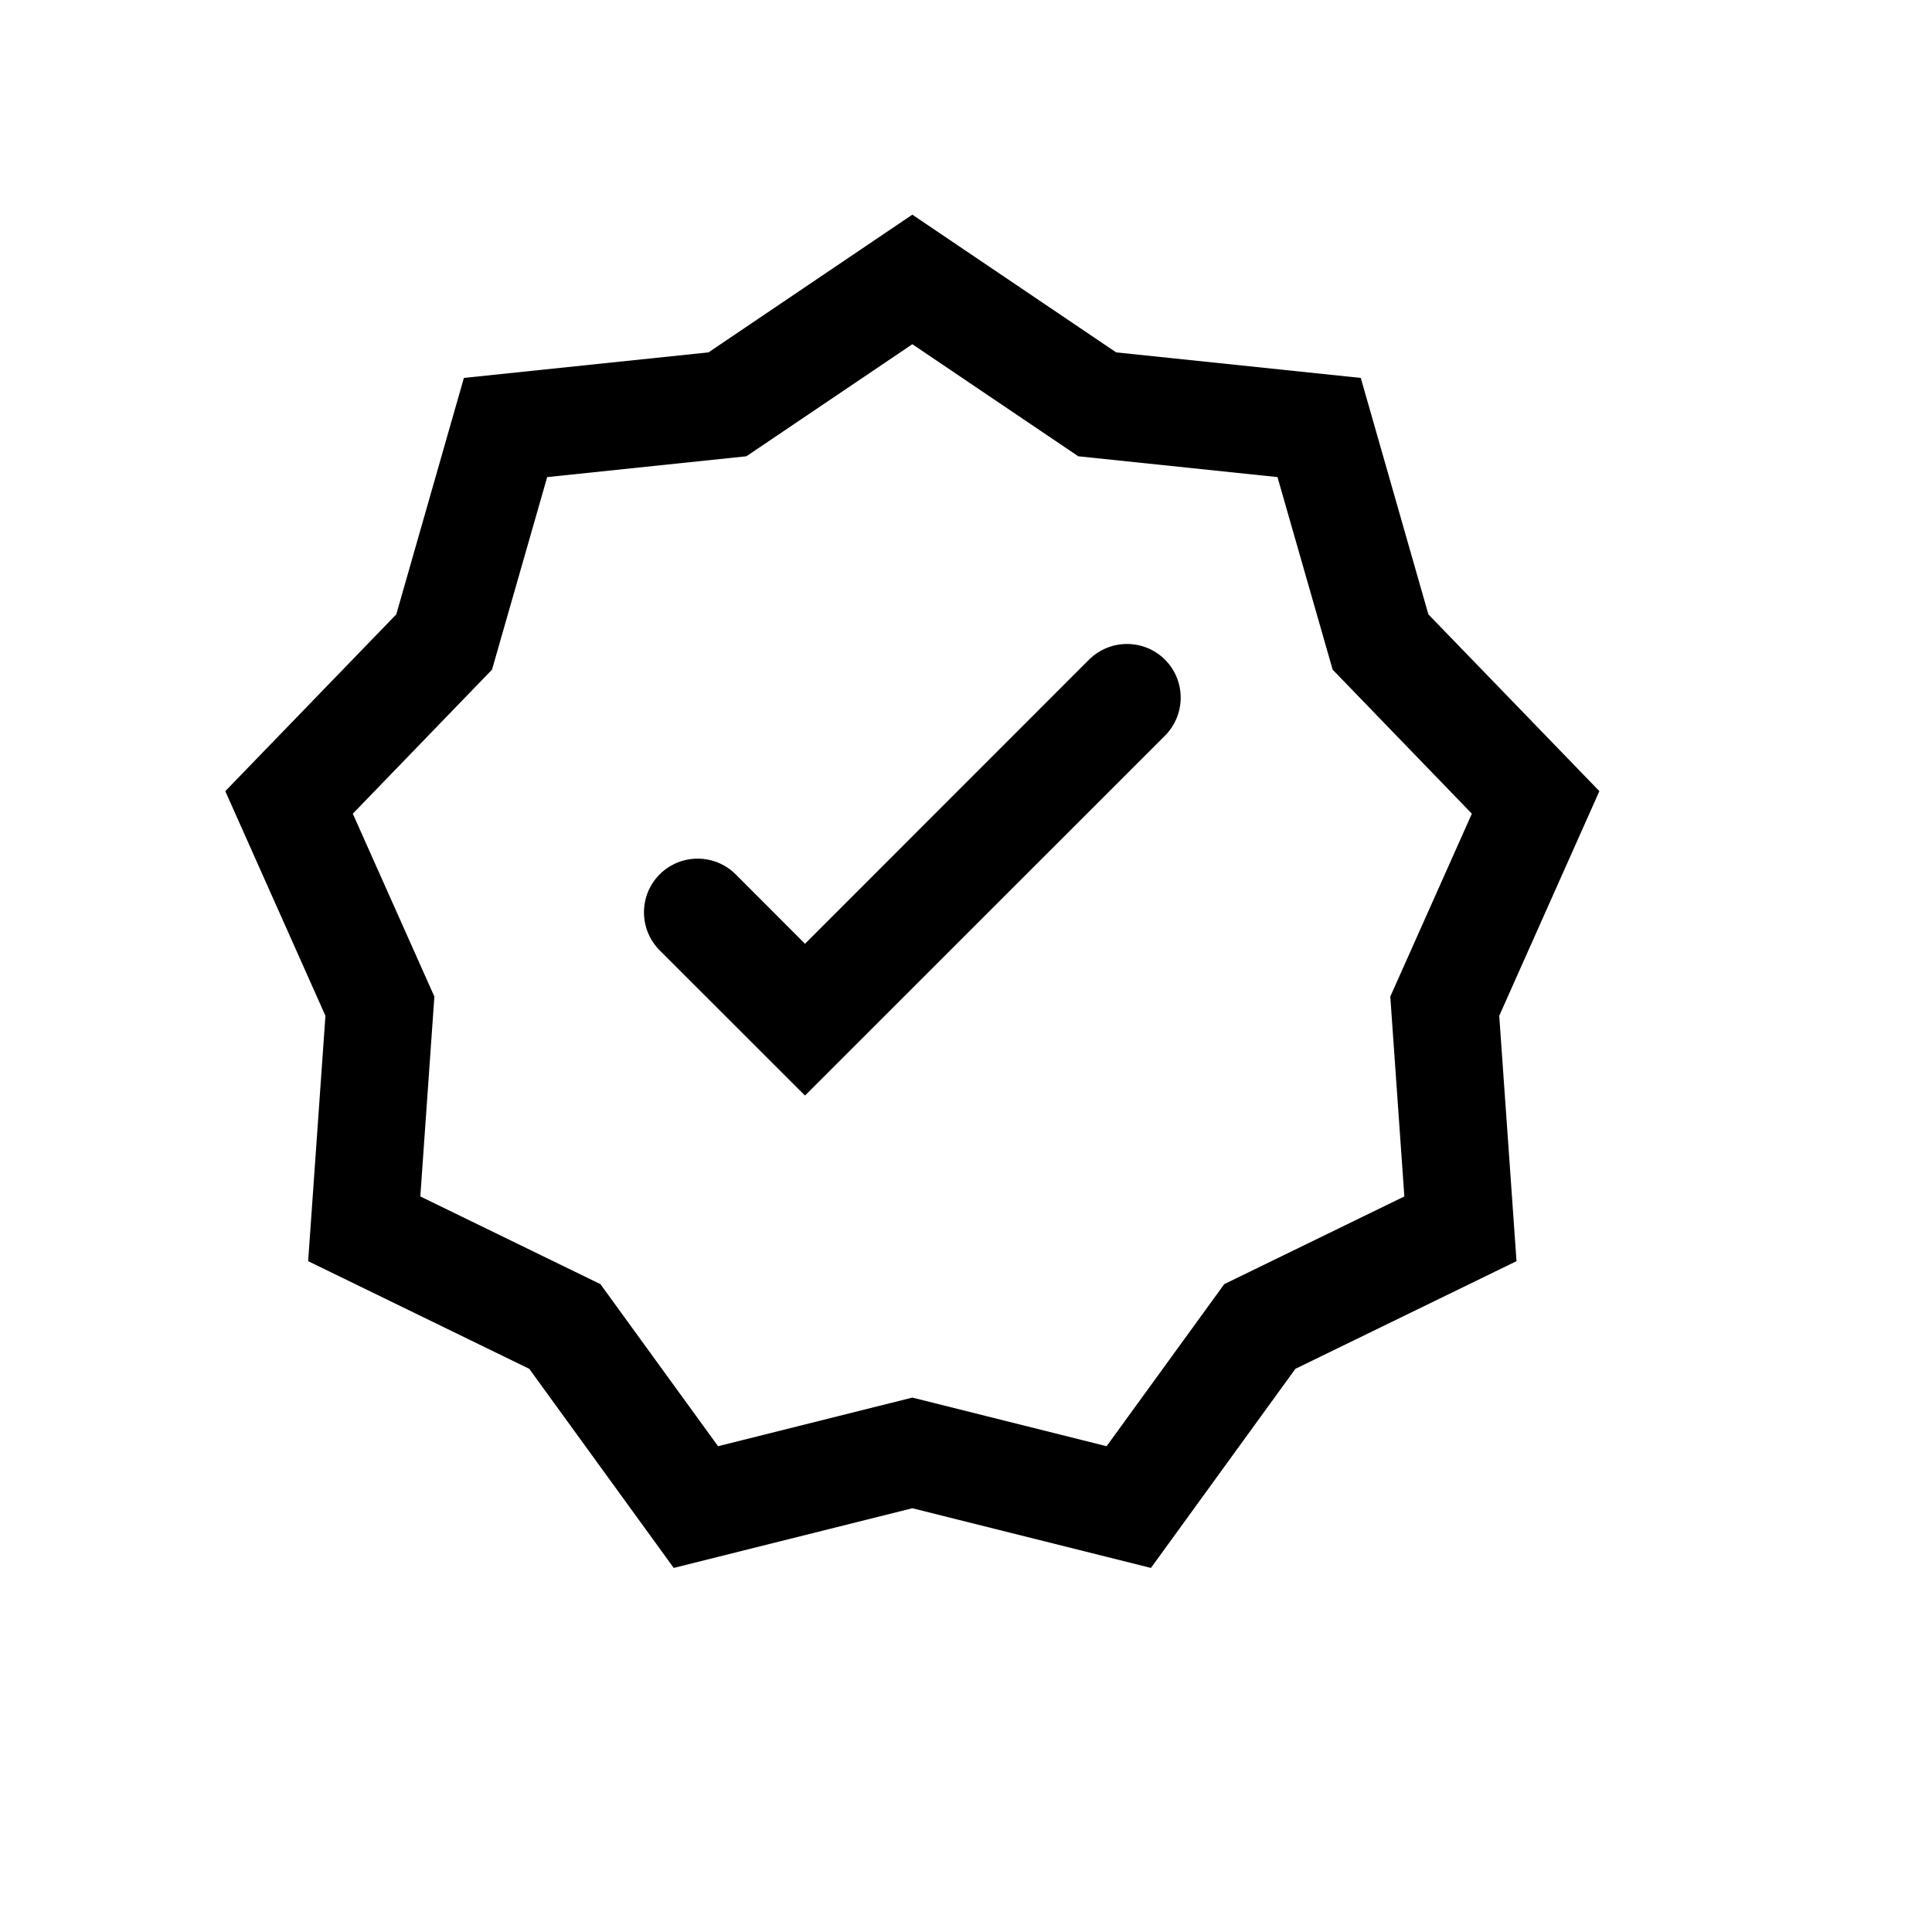 <svg xmlns="http://www.w3.org/2000/svg" width="18" height="18" viewBox="0 0 18 18">
  <path d="M8.5,14.052 L6.277,14.608 L4.931,12.753 L2.871,11.75 L3.032,9.464 L2.099,7.371 L3.692,5.724 L4.322,3.521 L6.601,3.283 L8.5,2 L10.399,3.283 L12.678,3.521 L13.308,5.724 L14.901,7.371 L13.968,9.464 L14.129,11.75 L12.069,12.753 L10.723,14.608 L8.5,14.052 Z M8.5,13.021 L10.31,13.474 L11.406,11.964 L13.084,11.147 L12.953,9.285 L13.713,7.581 L12.416,6.239 L11.902,4.445 L10.046,4.251 L8.5,3.207 L6.954,4.251 L5.098,4.445 L4.584,6.239 L3.287,7.581 L4.047,9.285 L3.916,11.147 L5.594,11.964 L6.69,13.474 L8.5,13.021 Z M6.854,8.146 L7.5,8.793 L10.146,6.146 C10.342,5.951 10.658,5.951 10.854,6.146 C11.049,6.342 11.049,6.658 10.854,6.854 L7.5,10.207 L6.146,8.854 C5.951,8.658 5.951,8.342 6.146,8.146 C6.342,7.951 6.658,7.951 6.854,8.146 Z"/>
</svg>
